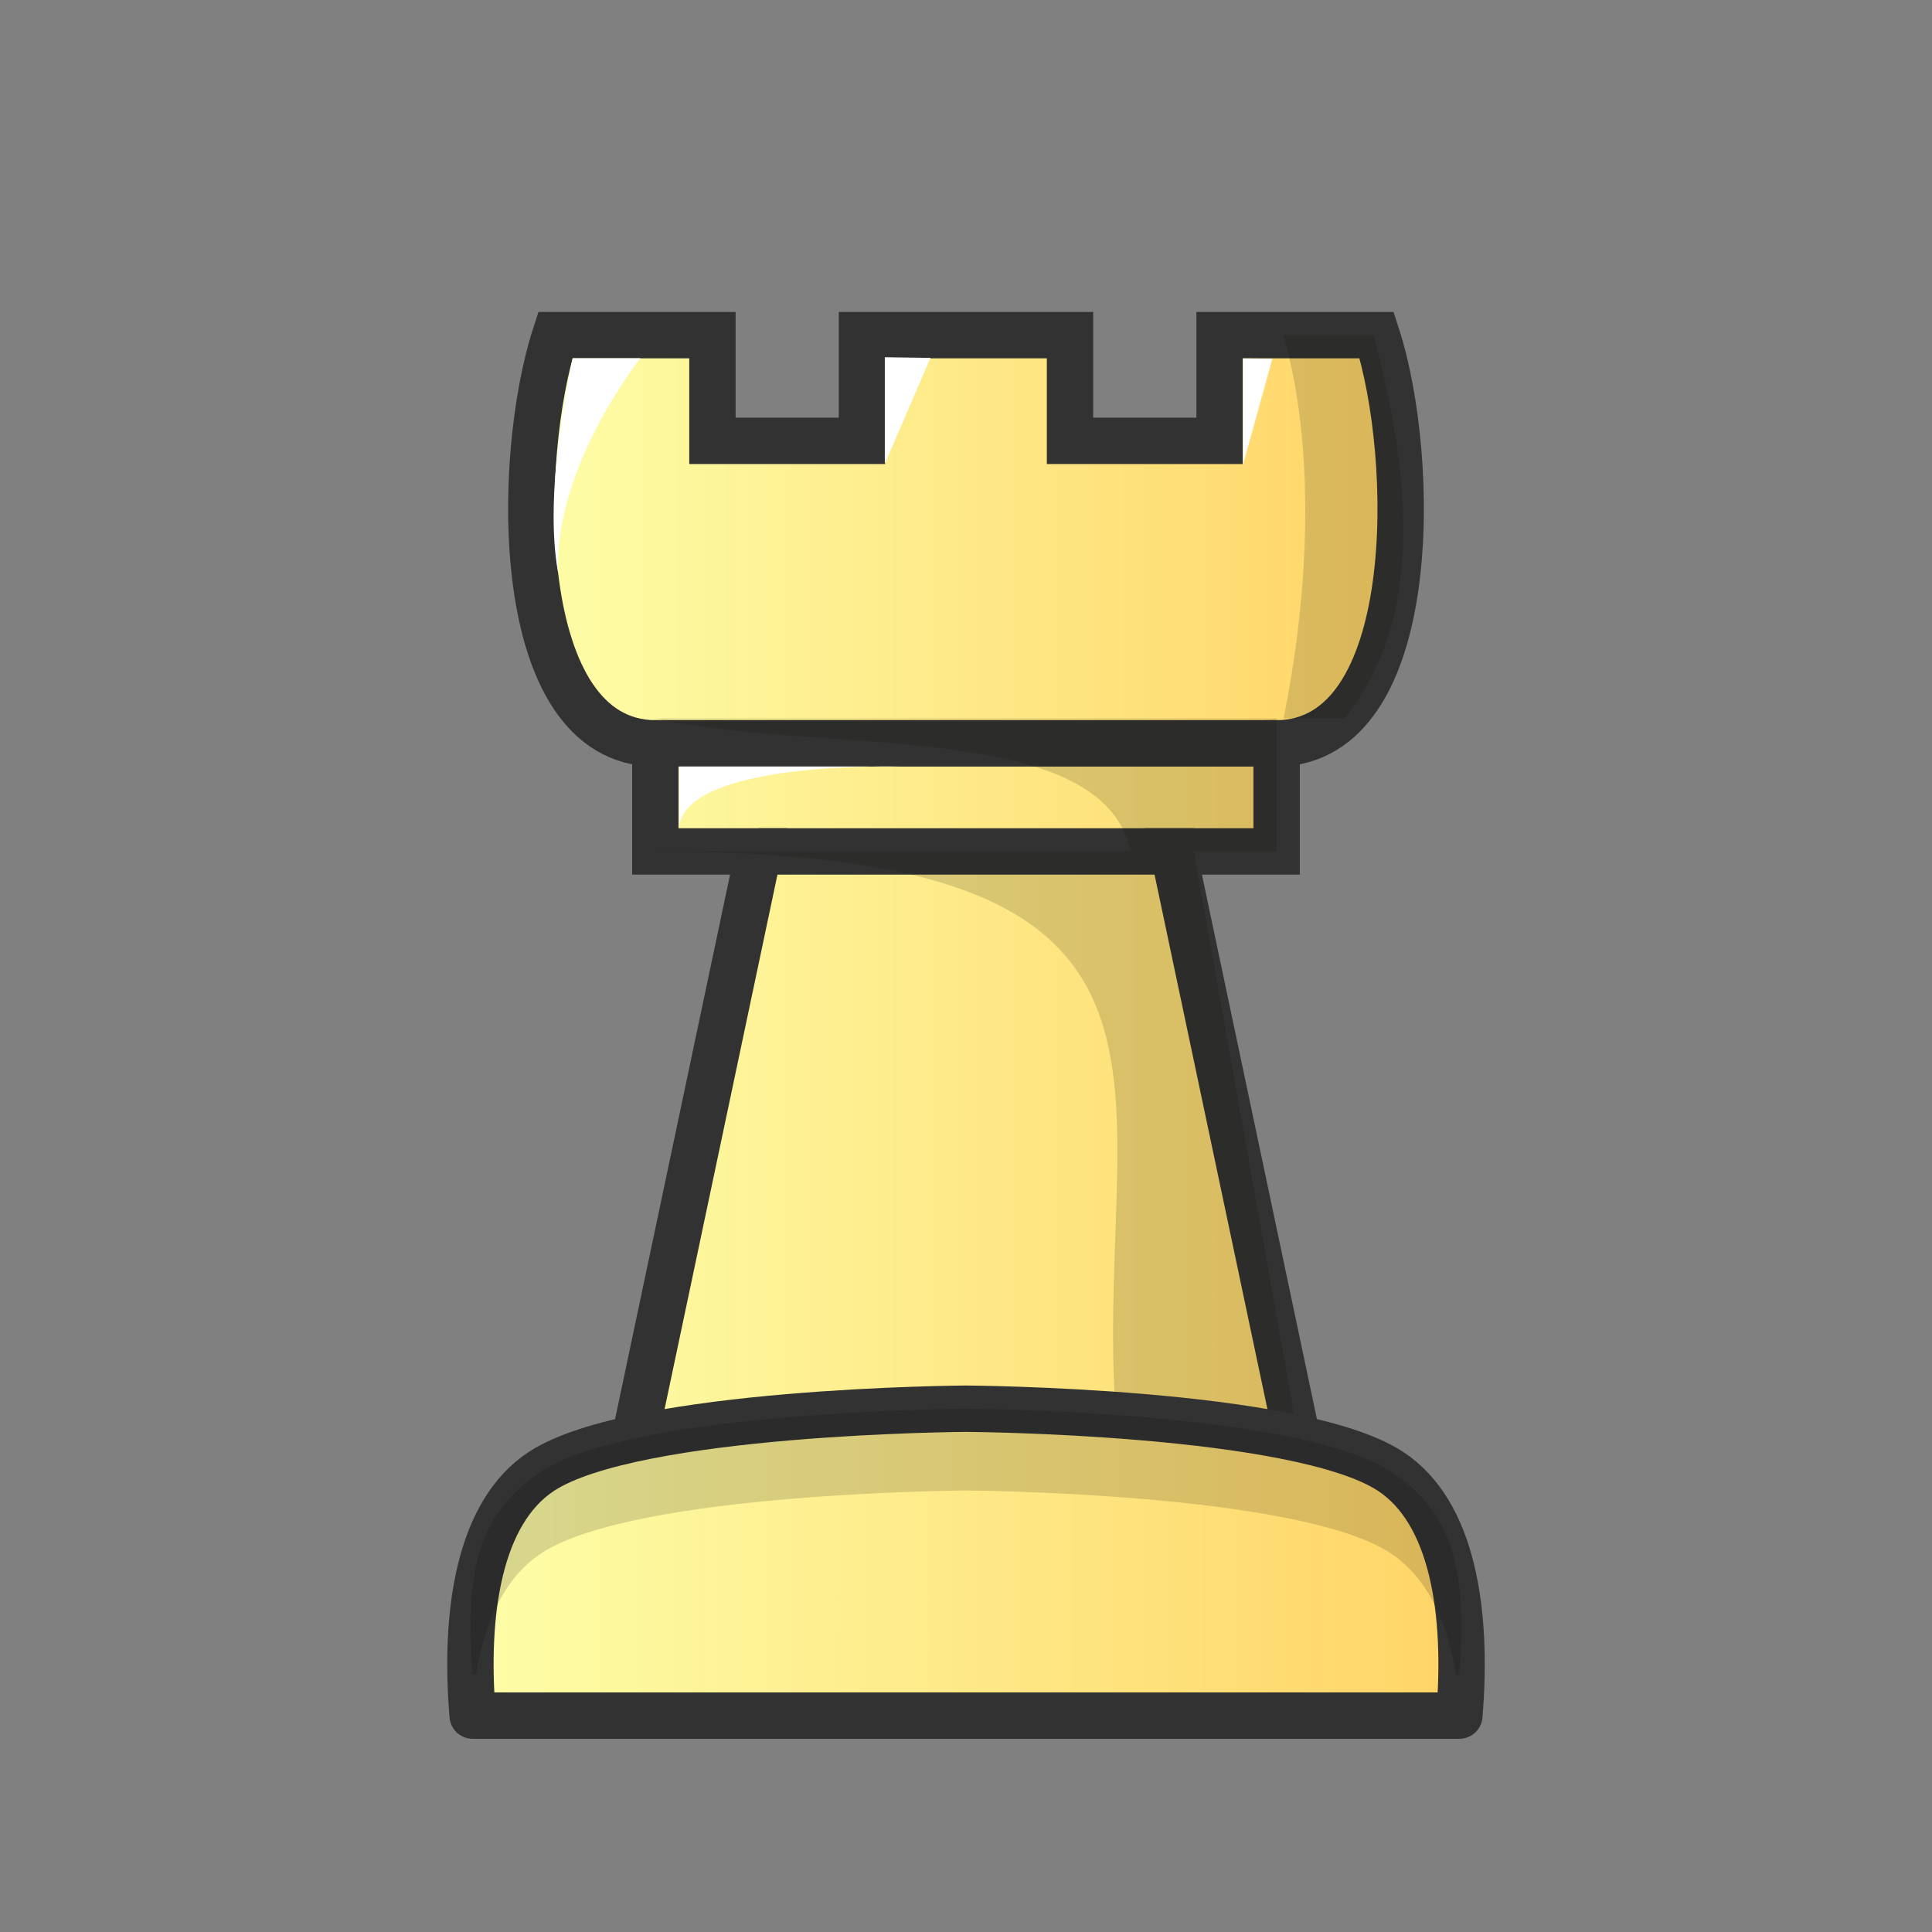 <svg width="50" height="50" viewBox="0 0 50 50" fill="none" xmlns="http://www.w3.org/2000/svg">
<rect x="0" y="0" width="50" height="50" fill="#808080" stroke="none"/>
<path fill-rule="evenodd" clip-rule="evenodd" d="M14.371 8.674C13.339 11.843 13.227 19.212 16.96 19.239V22.035H19.634L16.253 38.045H33.747L30.366 22.035H33.039V19.239C36.773 19.212 36.661 11.844 35.629 8.674H31.563V11.409H27.692V8.674H22.308V11.409H18.438V8.674H14.371Z" fill="url(#paint0_linear_1_625)" stroke="#323232" stroke-width="1.2"/>
<path d="M16.961 19.239H33.04" stroke="#323232" stroke-width="1.2"/>
<path d="M19.634 22.035L30.895 22.035" stroke="#323232" stroke-width="1.2"/>
<path opacity="0.15" fill-rule="evenodd" clip-rule="evenodd" d="M33.217 8.674C34.128 11.896 33.788 15.809 33.217 18.595L16.961 18.595C21.291 19.547 28.52 18.574 29.264 22.035L16.961 22.035C33.04 22.035 27.786 28.836 29.02 38.045L33.747 38.045L30.895 22.035H33.039V18.594H34.786C37.408 15.445 35.955 10.362 35.553 8.673L33.217 8.674Z" fill="#070705"/>
<path fill-rule="evenodd" clip-rule="evenodd" d="M25 36.457C25 36.457 16.422 36.505 14.017 38.076C12.394 39.136 12.011 41.728 12.232 44.4H37.768C37.989 41.728 37.606 39.136 35.983 38.076C33.579 36.505 25 36.457 25 36.457H25Z" fill="url(#paint1_linear_1_625)" stroke="#323232" stroke-width="1.2" stroke-linejoin="round"/>
<path opacity="0.15" fill-rule="evenodd" clip-rule="evenodd" d="M25 36.457C25 36.457 16.422 36.505 14.017 38.076C12.394 39.136 12.012 40.669 12.232 43.341H12.316C12.544 41.961 13.067 40.813 14.017 40.193C16.422 38.622 25 38.574 25 38.574C25 38.574 33.578 38.622 35.983 40.193C36.933 40.813 37.456 41.962 37.684 43.341H37.768C37.988 40.669 37.606 39.136 35.983 38.076C33.578 36.505 25 36.457 25 36.457V36.457Z" fill="black"/>
<path fill-rule="evenodd" clip-rule="evenodd" d="M14.821 9.27C14.821 9.27 14.037 12.678 14.446 14.83C14.324 12.096 16.575 9.27 16.575 9.27H14.821Z" fill="white"/>
<path fill-rule="evenodd" clip-rule="evenodd" d="M22.899 9.245V11.999L24.081 9.262L22.899 9.245Z" fill="white"/>
<path fill-rule="evenodd" clip-rule="evenodd" d="M32.168 9.276V12.029L32.929 9.283L32.168 9.276Z" fill="white"/>
<path fill-rule="evenodd" clip-rule="evenodd" d="M17.575 21.433V19.837H23.28C23.28 19.837 17.683 19.68 17.575 21.433V21.433Z" fill="white"/>
<defs>
<linearGradient id="paint0_linear_1_625" x1="13.151" y1="23.349" x2="36.854" y2="23.349" gradientUnits="userSpaceOnUse">
<stop stop-color="#FDFFA9"/>
<stop offset="1" stop-color="#FFD365"/>
</linearGradient>
<linearGradient id="paint1_linear_1_625" x1="11.58" y1="40.42" x2="38.43" y2="40.42" gradientUnits="userSpaceOnUse">
<stop stop-color="#FDFFA9"/>
<stop offset="1" stop-color="#FFD365"/>
</linearGradient>
</defs>
</svg>
